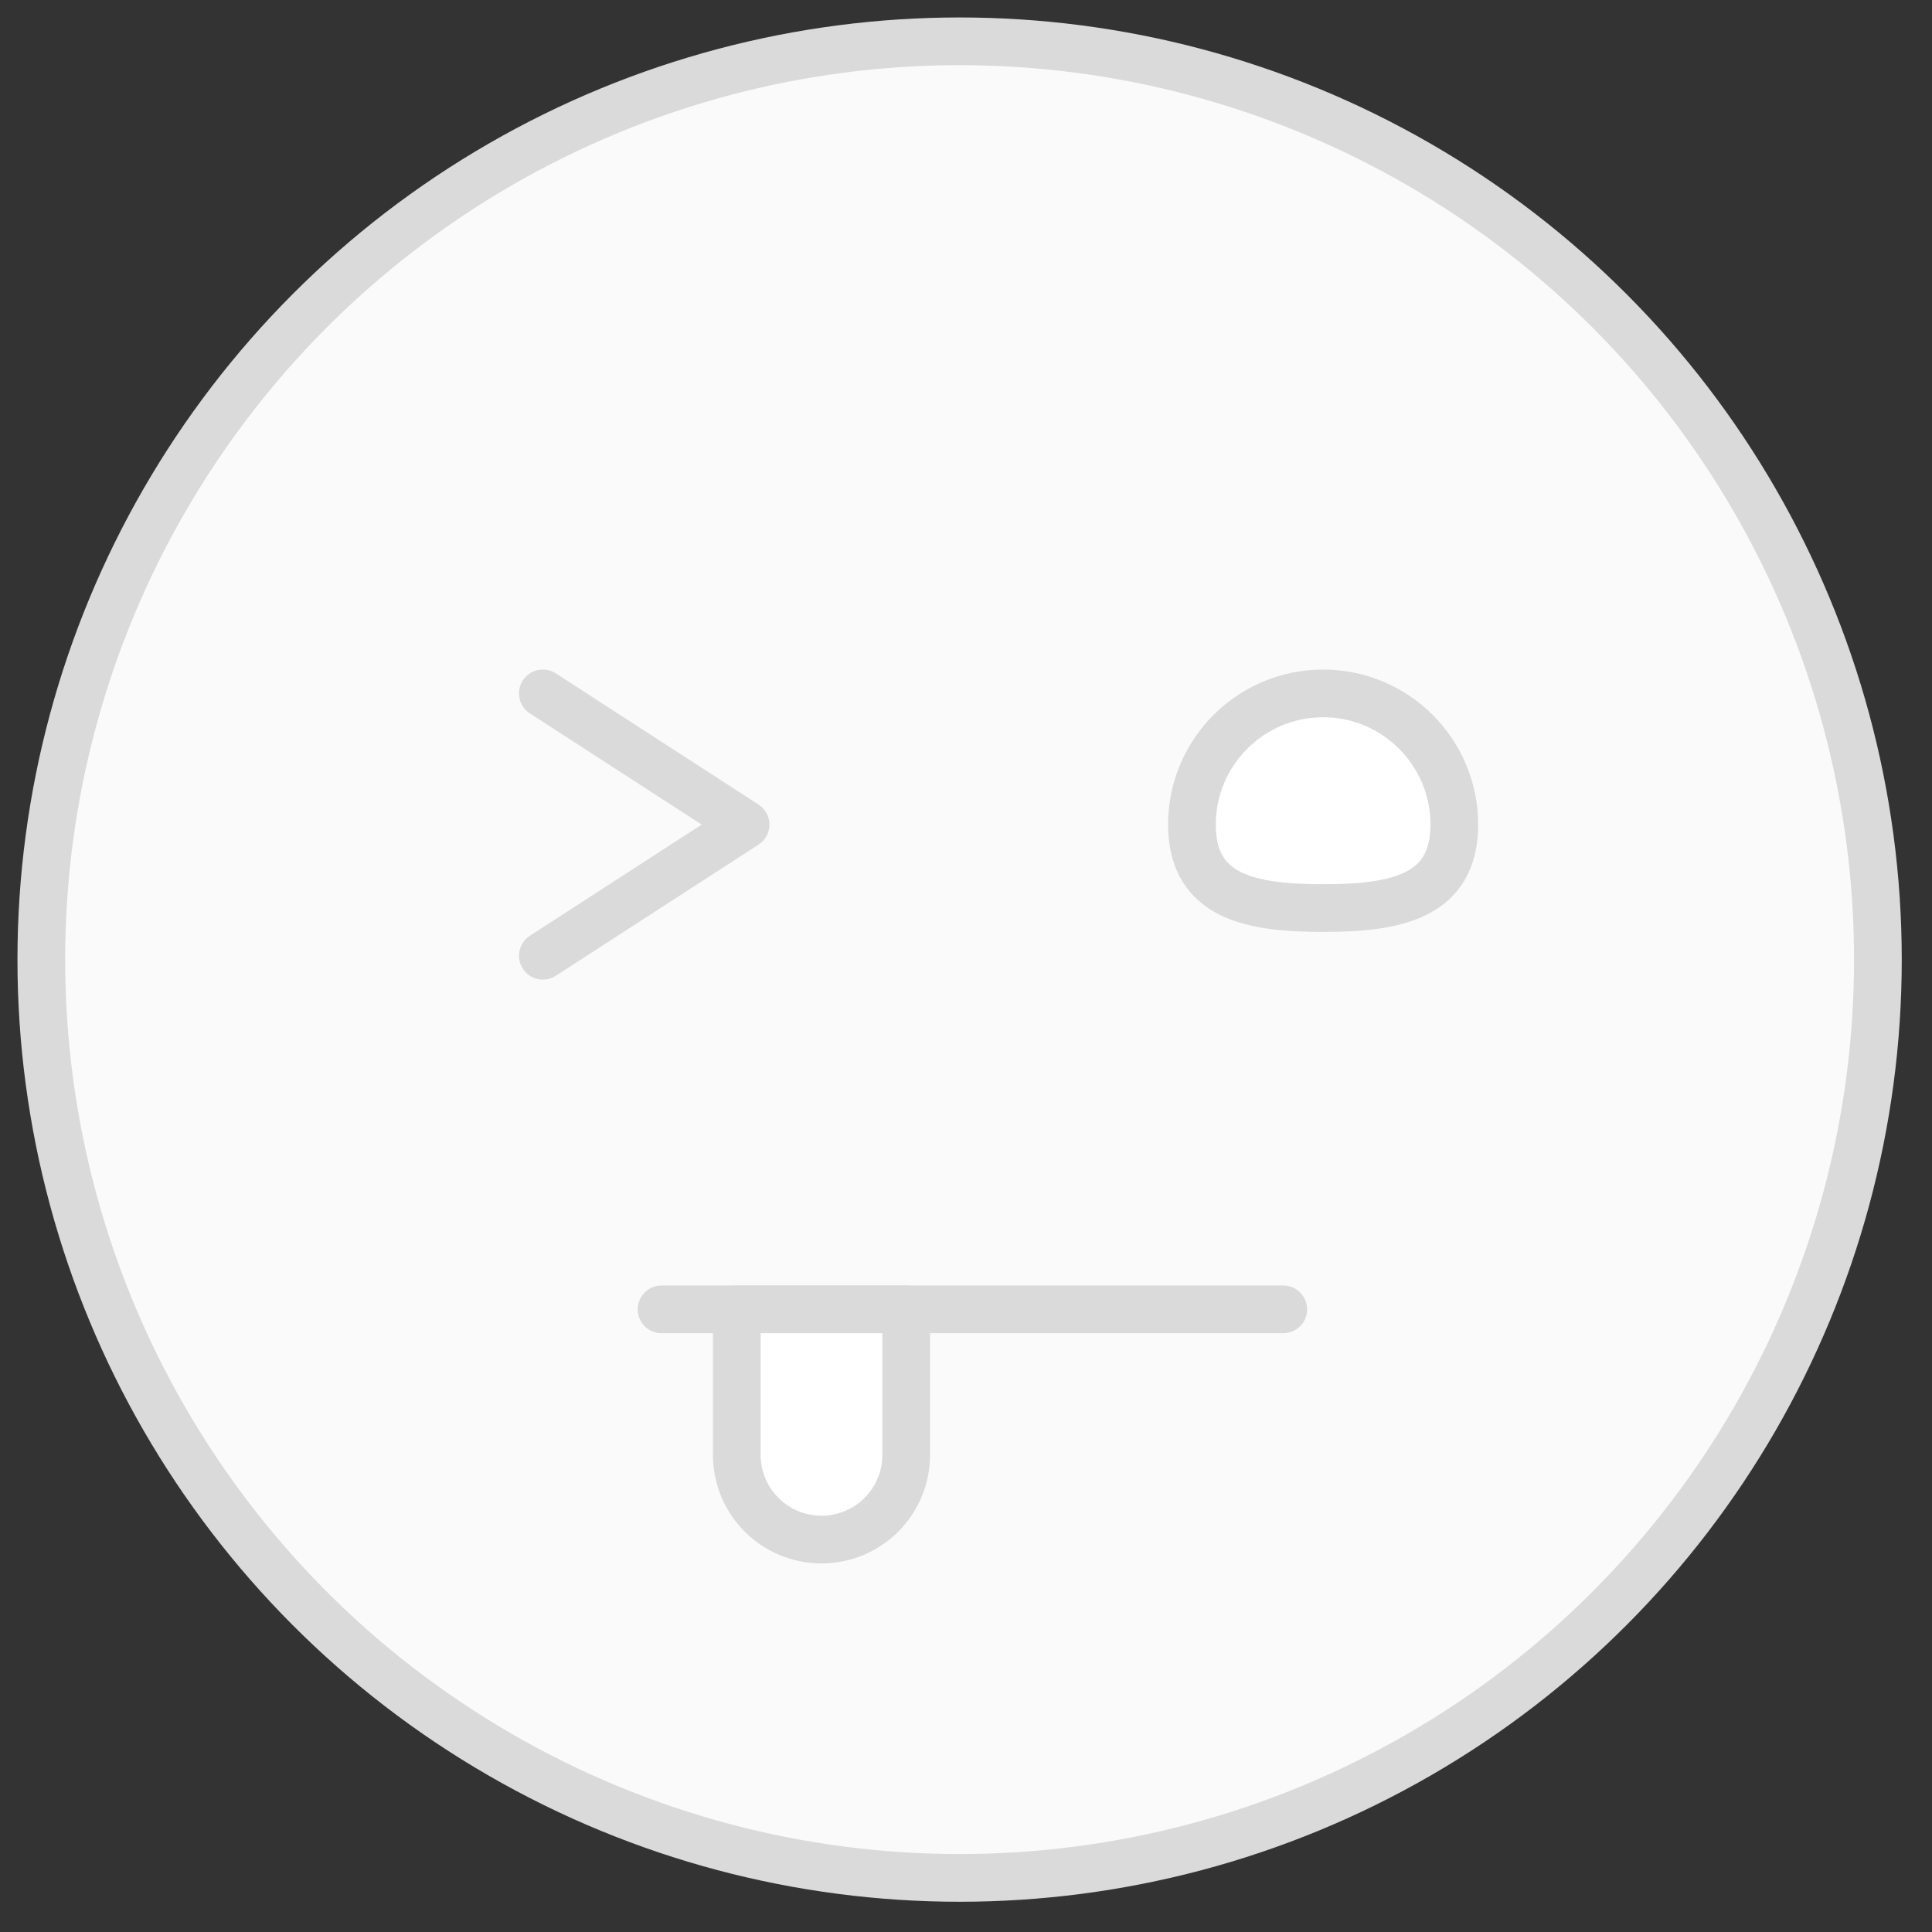 <svg xmlns="http://www.w3.org/2000/svg" xmlns:xlink="http://www.w3.org/1999/xlink" width="100%" height="100%" version="1.1" viewBox="0 0 81 81" xml:space="preserve" style="fill-rule:evenodd;clip-rule:evenodd;stroke-linejoin:round;stroke-miterlimit:1.414"><rect x="0" y="0" width="81" height="81" fill="#333333" stroke="none"/><circle cx="40.232" cy="40.232" r="38.5" style="fill:#fafafa;stroke-width:2px;stroke:#dadada"/><g id=":)"><g id="tongue"><path d="M53.801,54.895l-26.065,0" style="fill:none;stroke-width:2px;stroke-linecap:round;stroke-miterlimit:1;stroke:#dadada"/><path d="M37.993,54.895l-7.103,0c0,0 0,3.35 0,6.103c0,0.941 0.374,1.844 1.04,2.51c0.666,0.666 1.569,1.04 2.51,1.04c0.001,0 0.002,0 0.003,0c0.941,0 1.844,-0.374 2.51,-1.04c0.666,-0.666 1.04,-1.569 1.04,-2.51c0,-2.753 0,-6.103 0,-6.103Z" style="fill:#fff;stroke-width:2px;stroke-linecap:round;stroke-miterlimit:1;stroke:#dadada"/></g><path d="M55.473,29.071c3.035,0 5.5,2.464 5.5,5.5c0,3.035 -2.465,3.5 -5.5,3.5c-3.036,0 -5.5,-0.465 -5.5,-3.5c0,-3.036 2.464,-5.5 5.5,-5.5Z" style="fill:#fff;stroke-width:2px;stroke-linecap:round;stroke-linejoin:miter;stroke-miterlimit:1;stroke:#dadada"/><path d="M22.759,29.071l8.5,5.5l-8.5,5.5" style="fill:none;stroke-width:2px;stroke-linecap:round;stroke-miterlimit:1;stroke:#dadada"/></g></svg>
